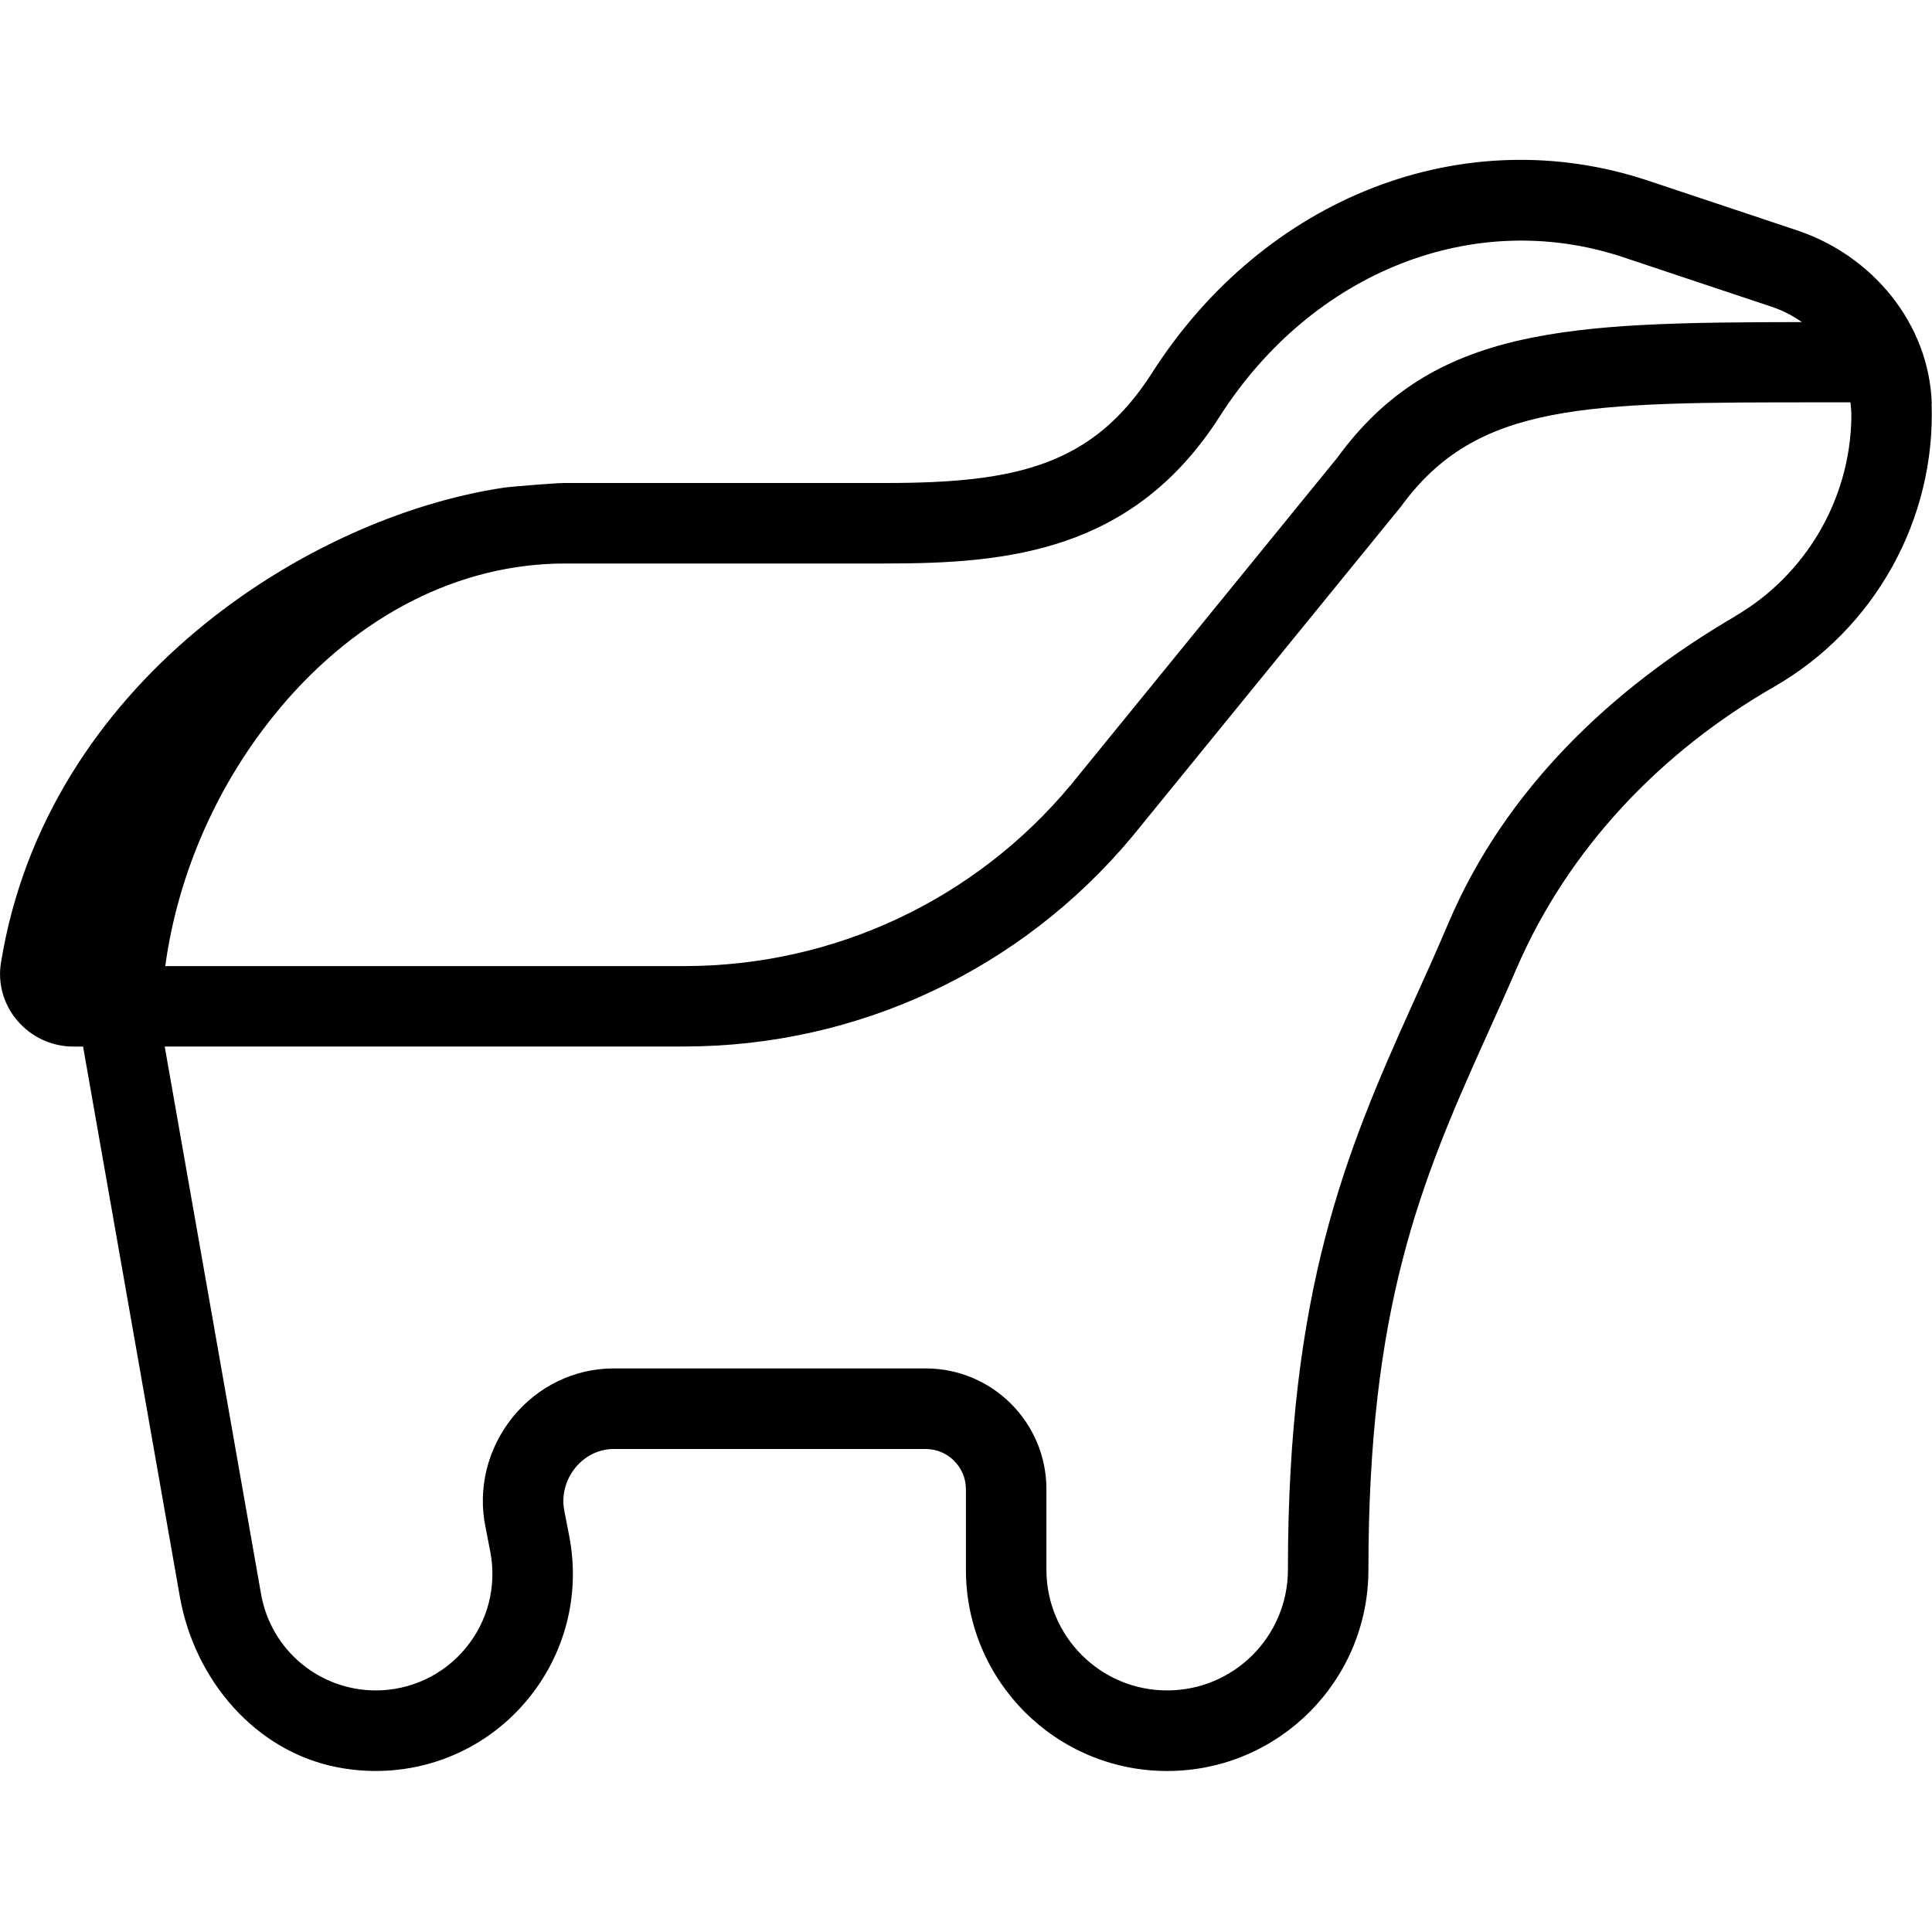 <?xml version="1.0" encoding="UTF-8"?>
<svg xmlns="http://www.w3.org/2000/svg" id="Layer_1" data-name="Layer 1" viewBox="0 0 24 24">
  <path d="m23.997,5.007c-.036-.989-.736-1.833-1.675-2.146l-1.846-.616c-2.29-.764-4.766.198-6.166,2.389-.738,1.154-1.694,1.366-3.311,1.366h-4c-.089,0-.666.046-.74.058C3.822,6.421.573,8.489.012,11.96c-.042.256.032.518.203.718.175.206.429.323.697.323h.12l1.202,6.833c.181,1.029.933,1.922,1.958,2.12.903.174,1.797-.157,2.362-.842.467-.564.656-1.301.519-2.021l-.061-.313c-.04-.191.009-.39.135-.545.12-.148.294-.233.477-.233h3.875c.276,0,.5.224.5.5v1c0,1.381,1.119,2.5,2.5,2.5s2.5-1.119,2.5-2.5c0-3.247.642-4.801,1.454-6.601.127-.281.258-.571.39-.877.645-1.487,1.791-2.684,3.196-3.491,1.245-.715,2.009-2.075,1.956-3.523ZM3.479,8.794c.973-1.157,2.231-1.794,3.543-1.794h3.978c1.51,0,3.074-.141,4.152-1.827,1.15-1.799,3.161-2.593,5.008-1.979l1.846.616c.136.045.263.11.377.191-2.897.004-4.578.049-5.77,1.684l-3.313,4.068c-1.191,1.428-2.94,2.248-4.799,2.248H2.053c.157-1.154.657-2.291,1.426-3.206Zm18.079-1.14c-1.553.906-2.865,2.163-3.567,3.817-.152.358-.303.692-.45,1.016-.827,1.834-1.542,3.551-1.542,7.012,0,.828-.671,1.5-1.5,1.5s-1.5-.672-1.5-1.5v-1c0-.828-.672-1.5-1.5-1.5h-3.875c-.485,0-.942.22-1.253.603-.317.391-.439.894-.339,1.373l.059.304c.081.426-.03.861-.307,1.195-.275.333-.683.525-1.115.525-.704,0-1.304-.503-1.426-1.197l-1.197-6.802h6.453c2.156-.001,4.186-.951,5.57-2.613l3.334-4.094c.946-1.298,2.282-1.296,5.26-1.295h.324c.008.066.012.133.011.2-.019,1.011-.569,1.946-1.44,2.454Z"/>
</svg>
